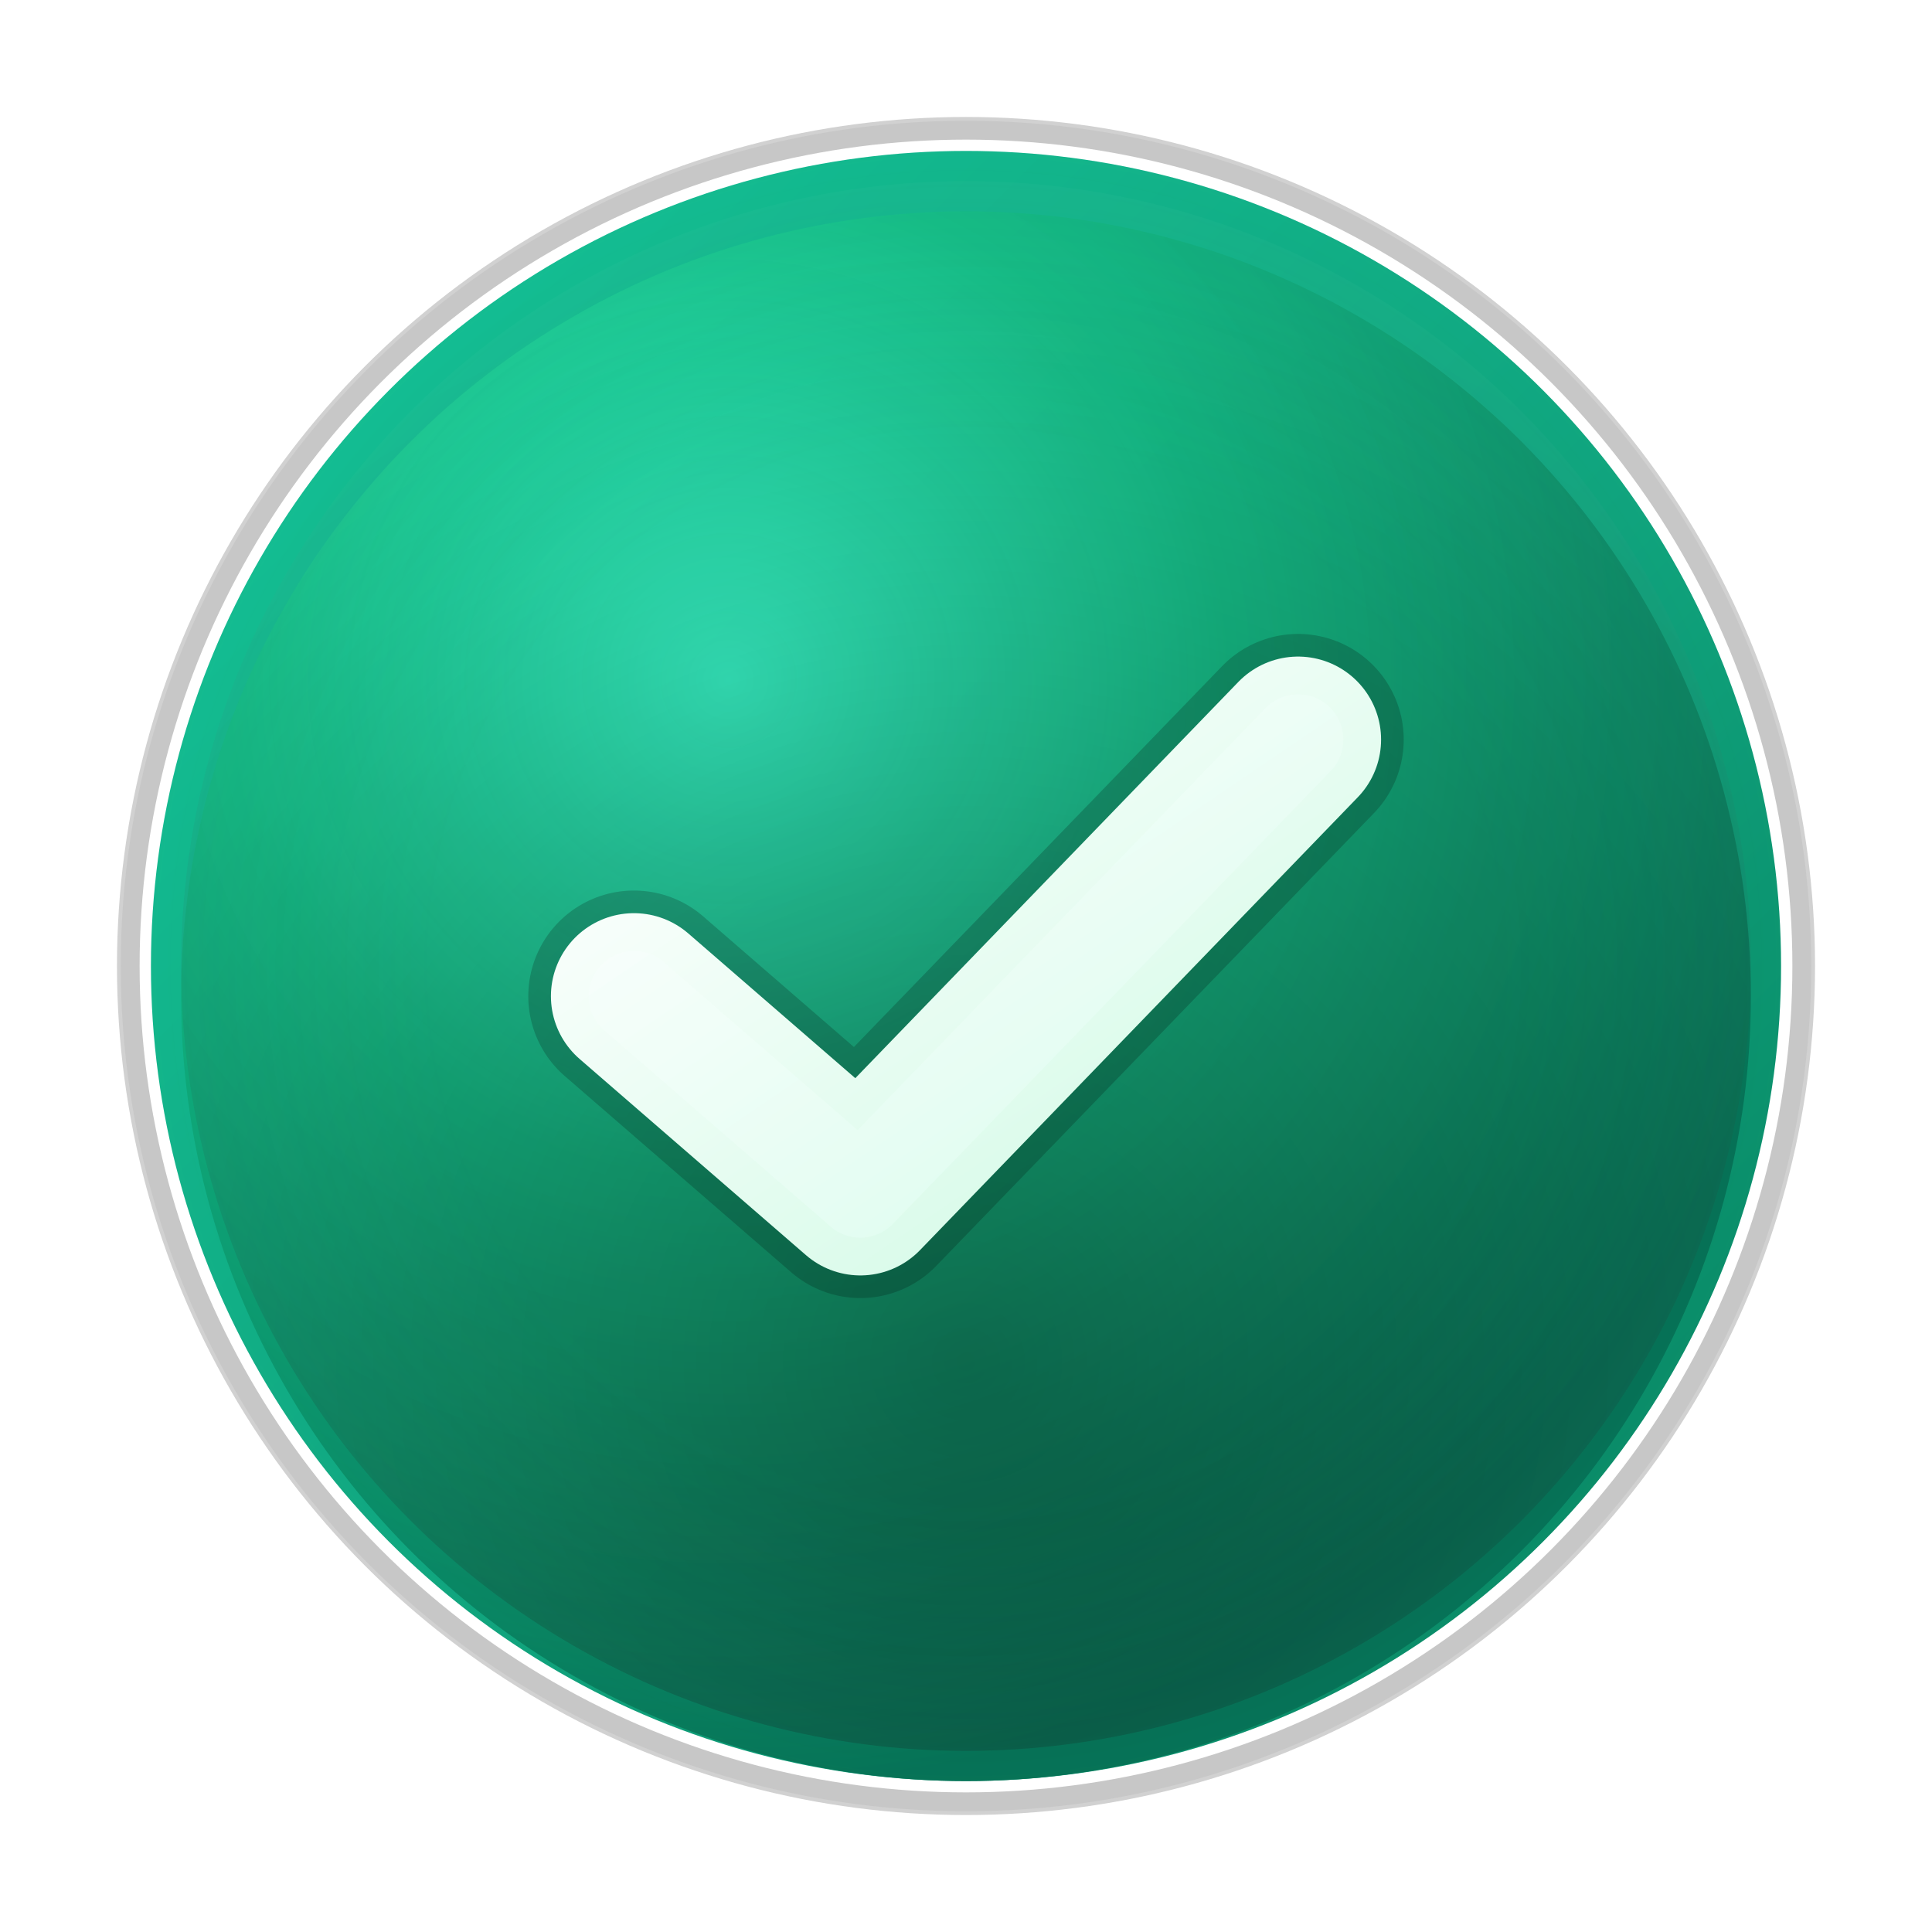 <!-- Veris Icon: 3D enhanced gradient checkmark badge -->
<svg width="128" height="128" viewBox="0 0 128 128" xmlns="http://www.w3.org/2000/svg" role="img" aria-label="Veris icon 3D">
  <defs>
    <!-- Multi-layer gradients -->
    <radialGradient id="coreGlow" cx="35%" cy="30%" r="70%">
      <stop offset="0%" stop-color="#34f3c4" stop-opacity="0.95" />
      <stop offset="45%" stop-color="#10b981" stop-opacity="0.9" />
      <stop offset="100%" stop-color="#03694f" stop-opacity="1" />
    </radialGradient>
    <linearGradient id="mainFill" x1="0%" y1="0%" x2="100%" y2="100%">
      <stop offset="0%" stop-color="#12c296" />
      <stop offset="55%" stop-color="#0e9f79" />
      <stop offset="100%" stop-color="#047857" />
    </linearGradient>
    <!-- Removed rimLight gradient to eliminate top-left gloss -->
    <radialGradient id="bottomShade" cx="50%" cy="75%" r="70%">
      <stop offset="0%" stop-color="#000000" stop-opacity="0.35" />
      <stop offset="100%" stop-color="#000000" stop-opacity="0" />
    </radialGradient>
    <radialGradient id="edgeGlow" cx="50%" cy="50%" r="50%">
      <stop offset="65%" stop-color="#10b981" stop-opacity="0" />
      <stop offset="100%" stop-color="#34f3c4" stop-opacity="0.28" />
    </radialGradient>
    <linearGradient id="checkStrokeGrad" x1="0%" y1="0%" x2="100%" y2="100%">
      <stop offset="0%" stop-color="#ffffff" />
      <stop offset="100%" stop-color="#d1fae5" />
    </linearGradient>
    <linearGradient id="checkInnerGrad" x1="0%" y1="0%" x2="100%" y2="100%">
      <stop offset="0%" stop-color="#ffffff" />
      <stop offset="100%" stop-color="#e2fff5" />
    </linearGradient>

    <!-- Filters -->
    <filter id="outerShadow" x="-40%" y="-40%" width="180%" height="180%" color-interpolation-filters="sRGB">
      <feDropShadow dx="0" dy="6" stdDeviation="6" flood-color="#025a43" flood-opacity="0.55" />
      <feDropShadow dx="0" dy="2" stdDeviation="2" flood-color="#000000" flood-opacity="0.25" />
    </filter>
    <filter id="innerShadow" x="0" y="0" width="100%" height="100%">
      <feOffset dx="0" dy="2" />
      <feGaussianBlur stdDeviation="3" result="b" />
      <feComposite in="SourceGraphic" in2="b" operator="arithmetic" k2="1" k3="-1" result="s" />
      <feColorMatrix in="s" type="matrix" values="0 0 0 0 0  0 0 0 0 0.2  0 0 0 0 0.15  0 0 0 0.55 0" />
      <feBlend in="SourceGraphic" mode="overlay" />
    </filter>
    <filter id="subtleNoise" x="0" y="0" width="100%" height="100%">
      <feTurbulence type="fractalNoise" baseFrequency="0.9" numOctaves="4" stitchTiles="stitch" result="noise" />
      <feColorMatrix type="matrix" values="0 0 0 0 0  0 0 0 0 0.8  0 0 0 0 0.5  0 0 0 -0.85 1" result="faded" />
      <feBlend in="SourceGraphic" in2="faded" mode="overlay" />
    </filter>
  </defs>

  <!-- Shadow base ellipse for lift -->
  <ellipse cx="64" cy="71" rx="46" ry="40" fill="rgba(0,0,0,0.10)" />
  <ellipse cx="64" cy="73" rx="44" ry="38" fill="rgba(0,0,0,0.06)" />

  <!-- Badge core with layered gradients -->
  <g filter="url(#outerShadow)">
    <circle cx="64" cy="64" r="54" fill="url(#mainFill)" />
    <circle cx="64" cy="64" r="52" fill="url(#coreGlow)" filter="url(#innerShadow)" />
    <!-- Bottom inner shading -->
    <circle cx="64" cy="64" r="52" fill="url(#bottomShade)" />
  <!-- Rim light removed for matte appearance -->
  </g>

  <!-- Edge glow -->
  <circle cx="64" cy="64" r="54" fill="url(#edgeGlow)" style="mix-blend-mode:overlay" opacity="0.25" />

  <!-- Gloss removed for fully matte top-left -->

  <!-- Subtle texture layer -->
  <circle cx="64" cy="64" r="52" fill="rgba(255,255,255,0.02)" filter="url(#subtleNoise)" />

  <!-- Dual-layer checkmark for depth -->
  <path d="M42 66 L57 79 L86 49" fill="none" stroke="rgba(0,0,0,0.35)" stroke-width="14" stroke-linecap="round" stroke-linejoin="round" opacity="0.55" />
  <path d="M42 66 L57 79 L86 49" fill="none" stroke="url(#checkStrokeGrad)" stroke-width="11" stroke-linecap="round" stroke-linejoin="round" />
  <path d="M42 66 L57 79 L86 49" fill="none" stroke="url(#checkInnerGrad)" stroke-width="6" stroke-linecap="round" stroke-linejoin="round" opacity="0.45" />

  <!-- Outer rim & micro bevel -->
  <circle cx="64" cy="64" r="55.5" fill="none" stroke="rgba(0,0,0,0.22)" stroke-width="1.5" />
  <circle cx="64" cy="64" r="56.5" fill="none" stroke="rgba(255,255,255,0.25)" stroke-width="1" opacity="0.7" />
</svg>